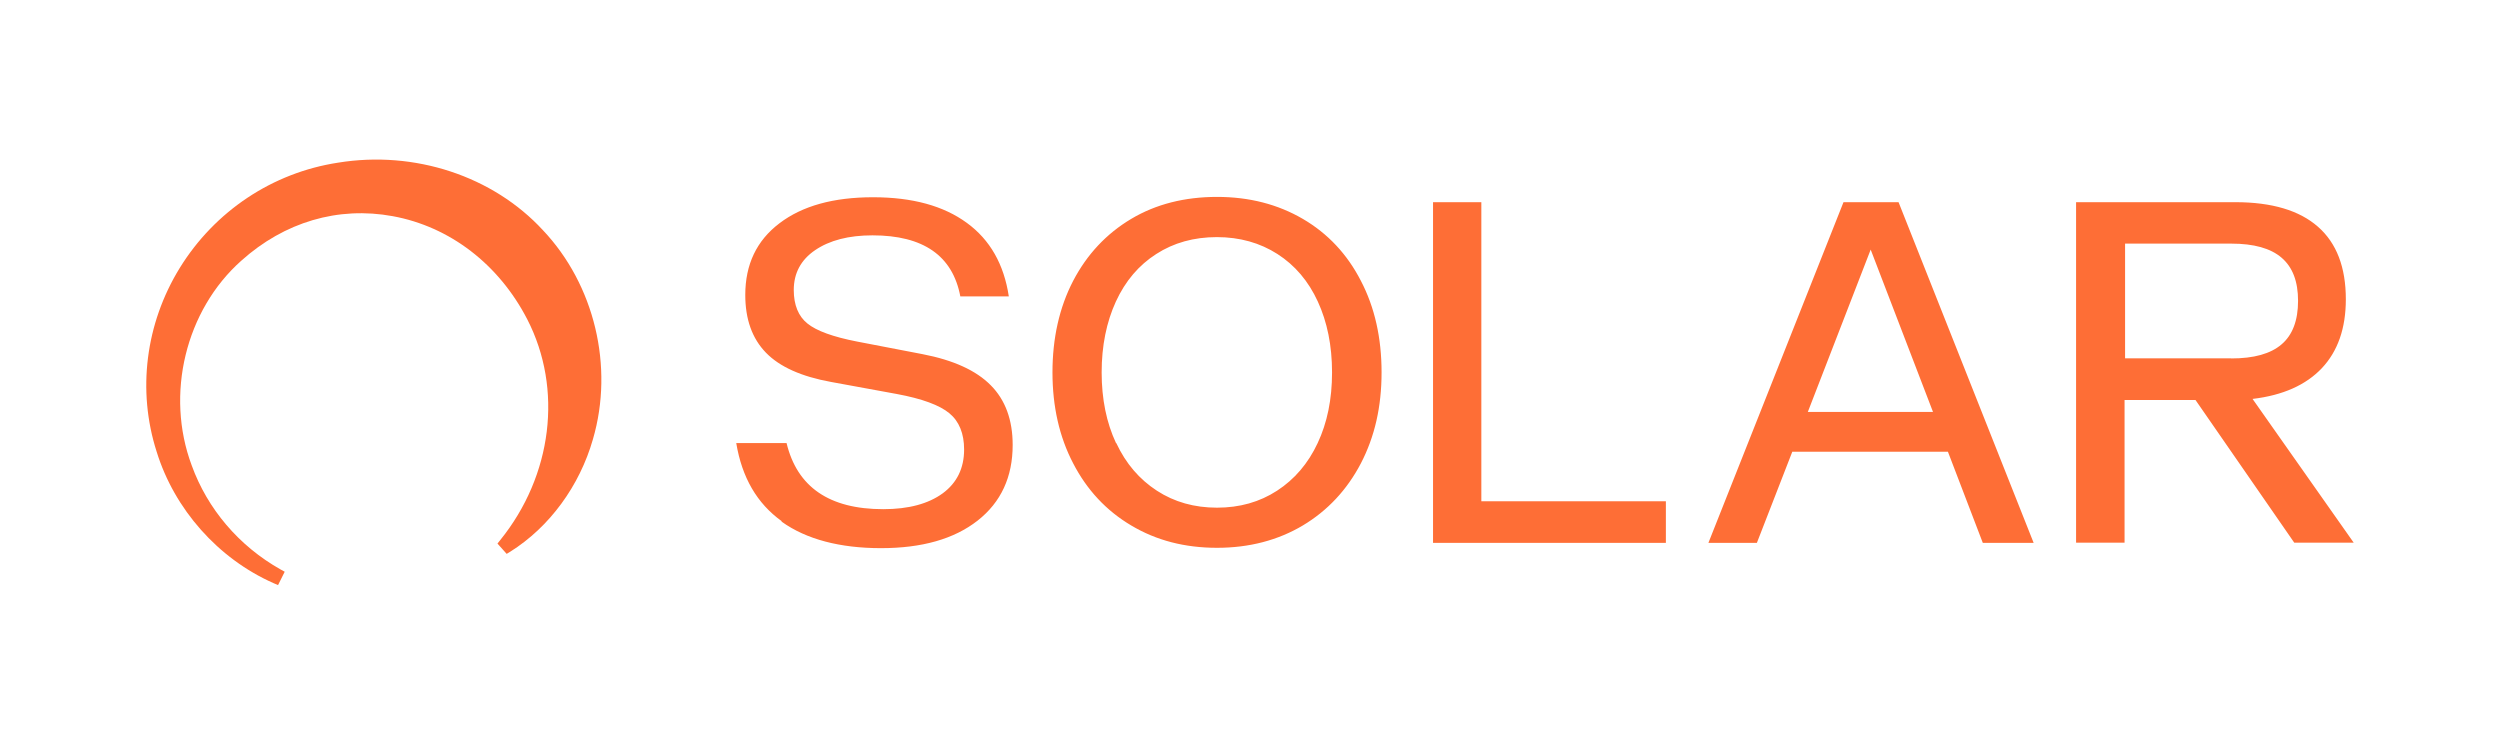 <svg width="188" height="56" viewBox="0 0 188 56" fill="none" xmlns="http://www.w3.org/2000/svg">
<path d="M58.781 39.19C56.929 37.86 55.795 35.908 55.366 33.321H59.15C59.948 36.629 62.368 38.29 66.422 38.29C68.327 38.29 69.811 37.886 70.892 37.099C71.96 36.312 72.501 35.213 72.501 33.804C72.501 32.599 72.125 31.68 71.393 31.078C70.661 30.469 69.336 29.979 67.437 29.628L62.493 28.722C60.265 28.318 58.63 27.584 57.601 26.525C56.559 25.453 56.045 24.004 56.045 22.178C56.045 19.888 56.896 18.089 58.623 16.785C60.337 15.482 62.678 14.833 65.651 14.833C68.624 14.833 70.958 15.482 72.705 16.759C74.459 18.036 75.5 19.888 75.863 22.29H72.217C71.637 19.227 69.435 17.698 65.611 17.698C63.811 17.698 62.381 18.075 61.3 18.81C60.218 19.544 59.691 20.557 59.691 21.807C59.691 22.932 60.04 23.786 60.719 24.328C61.405 24.884 62.651 25.334 64.451 25.685L69.369 26.631C71.703 27.081 73.41 27.862 74.505 28.973C75.599 30.072 76.153 31.574 76.153 33.46C76.153 35.868 75.276 37.767 73.516 39.15C71.749 40.533 69.329 41.221 66.251 41.221C63.172 41.221 60.634 40.559 58.781 39.23L58.768 39.19H58.781ZM85.066 39.514C83.187 38.402 81.73 36.834 80.702 34.843C79.66 32.851 79.146 30.561 79.146 28.001C79.146 25.44 79.66 23.124 80.702 21.119C81.743 19.128 83.2 17.573 85.066 16.461C86.932 15.349 89.094 14.807 91.52 14.807C93.946 14.807 96.089 15.363 97.974 16.461C99.853 17.559 101.31 19.114 102.339 21.119C103.38 23.111 103.894 25.413 103.894 28.001C103.894 30.588 103.38 32.838 102.339 34.843C101.297 36.834 99.84 38.396 97.974 39.514C96.109 40.626 93.946 41.195 91.52 41.195C89.094 41.195 86.951 40.639 85.066 39.514ZM83.945 33.321C84.664 34.862 85.686 36.047 86.998 36.9C88.309 37.754 89.819 38.177 91.52 38.177C93.221 38.177 94.724 37.754 96.036 36.9C97.348 36.047 98.37 34.856 99.088 33.321C99.807 31.792 100.17 30.026 100.17 28.007C100.17 25.989 99.807 24.216 99.102 22.681C98.396 21.139 97.374 19.941 96.062 19.101C94.751 18.261 93.228 17.831 91.507 17.831C89.786 17.831 88.263 18.254 86.951 19.101C85.639 19.941 84.624 21.132 83.912 22.681C83.207 24.223 82.844 26.002 82.844 28.007C82.844 30.012 83.207 31.785 83.925 33.321H83.952H83.945ZM107.751 15.204H111.397V37.694H125.274V40.824H107.764V15.204H107.751ZM138.651 15.204H142.771L152.93 40.824H149.107L146.483 33.969H134.781L132.117 40.824H128.472L138.631 15.204H138.657H138.651ZM145.362 30.978L140.675 18.77L135.948 30.978H145.362ZM168.093 15.204C170.849 15.204 172.919 15.826 174.31 17.05C175.714 18.28 176.407 20.1 176.407 22.509C176.407 24.692 175.8 26.413 174.607 27.683C173.407 28.953 171.673 29.728 169.392 29.999L177 40.811H172.53L165.1 30.078H159.767V40.811H156.121V15.204H168.093ZM167.79 26.955C169.491 26.955 170.75 26.605 171.574 25.896C172.398 25.195 172.814 24.097 172.814 22.628C172.814 21.159 172.405 20.093 171.574 19.379C170.75 18.671 169.491 18.32 167.79 18.32H159.806V26.949H167.79V26.962V26.955Z" fill="#FE6E36"/>
<path d="M40.825 17.308C37.08 13.245 31.18 11.293 25.425 12.232C20.493 12.987 16.155 15.872 13.512 20.159C10.941 24.341 10.308 29.37 11.778 33.962C13.116 38.296 16.399 42.008 20.573 43.854L20.909 44L21.41 42.994L21.087 42.816C17.968 41.056 15.602 38.276 14.415 34.995C12.418 29.655 13.954 23.329 18.146 19.604C21.39 16.692 25.431 15.501 29.532 16.256C33.83 17.043 37.516 19.875 39.652 24.017C42.341 29.244 41.544 35.762 37.614 40.619L37.41 40.877L38.102 41.651L38.373 41.486C41.319 39.639 43.587 36.543 44.589 33.029C46.185 27.57 44.708 21.403 40.819 17.301V17.314L40.825 17.308Z" fill="#FE6E36"/>
</svg>
